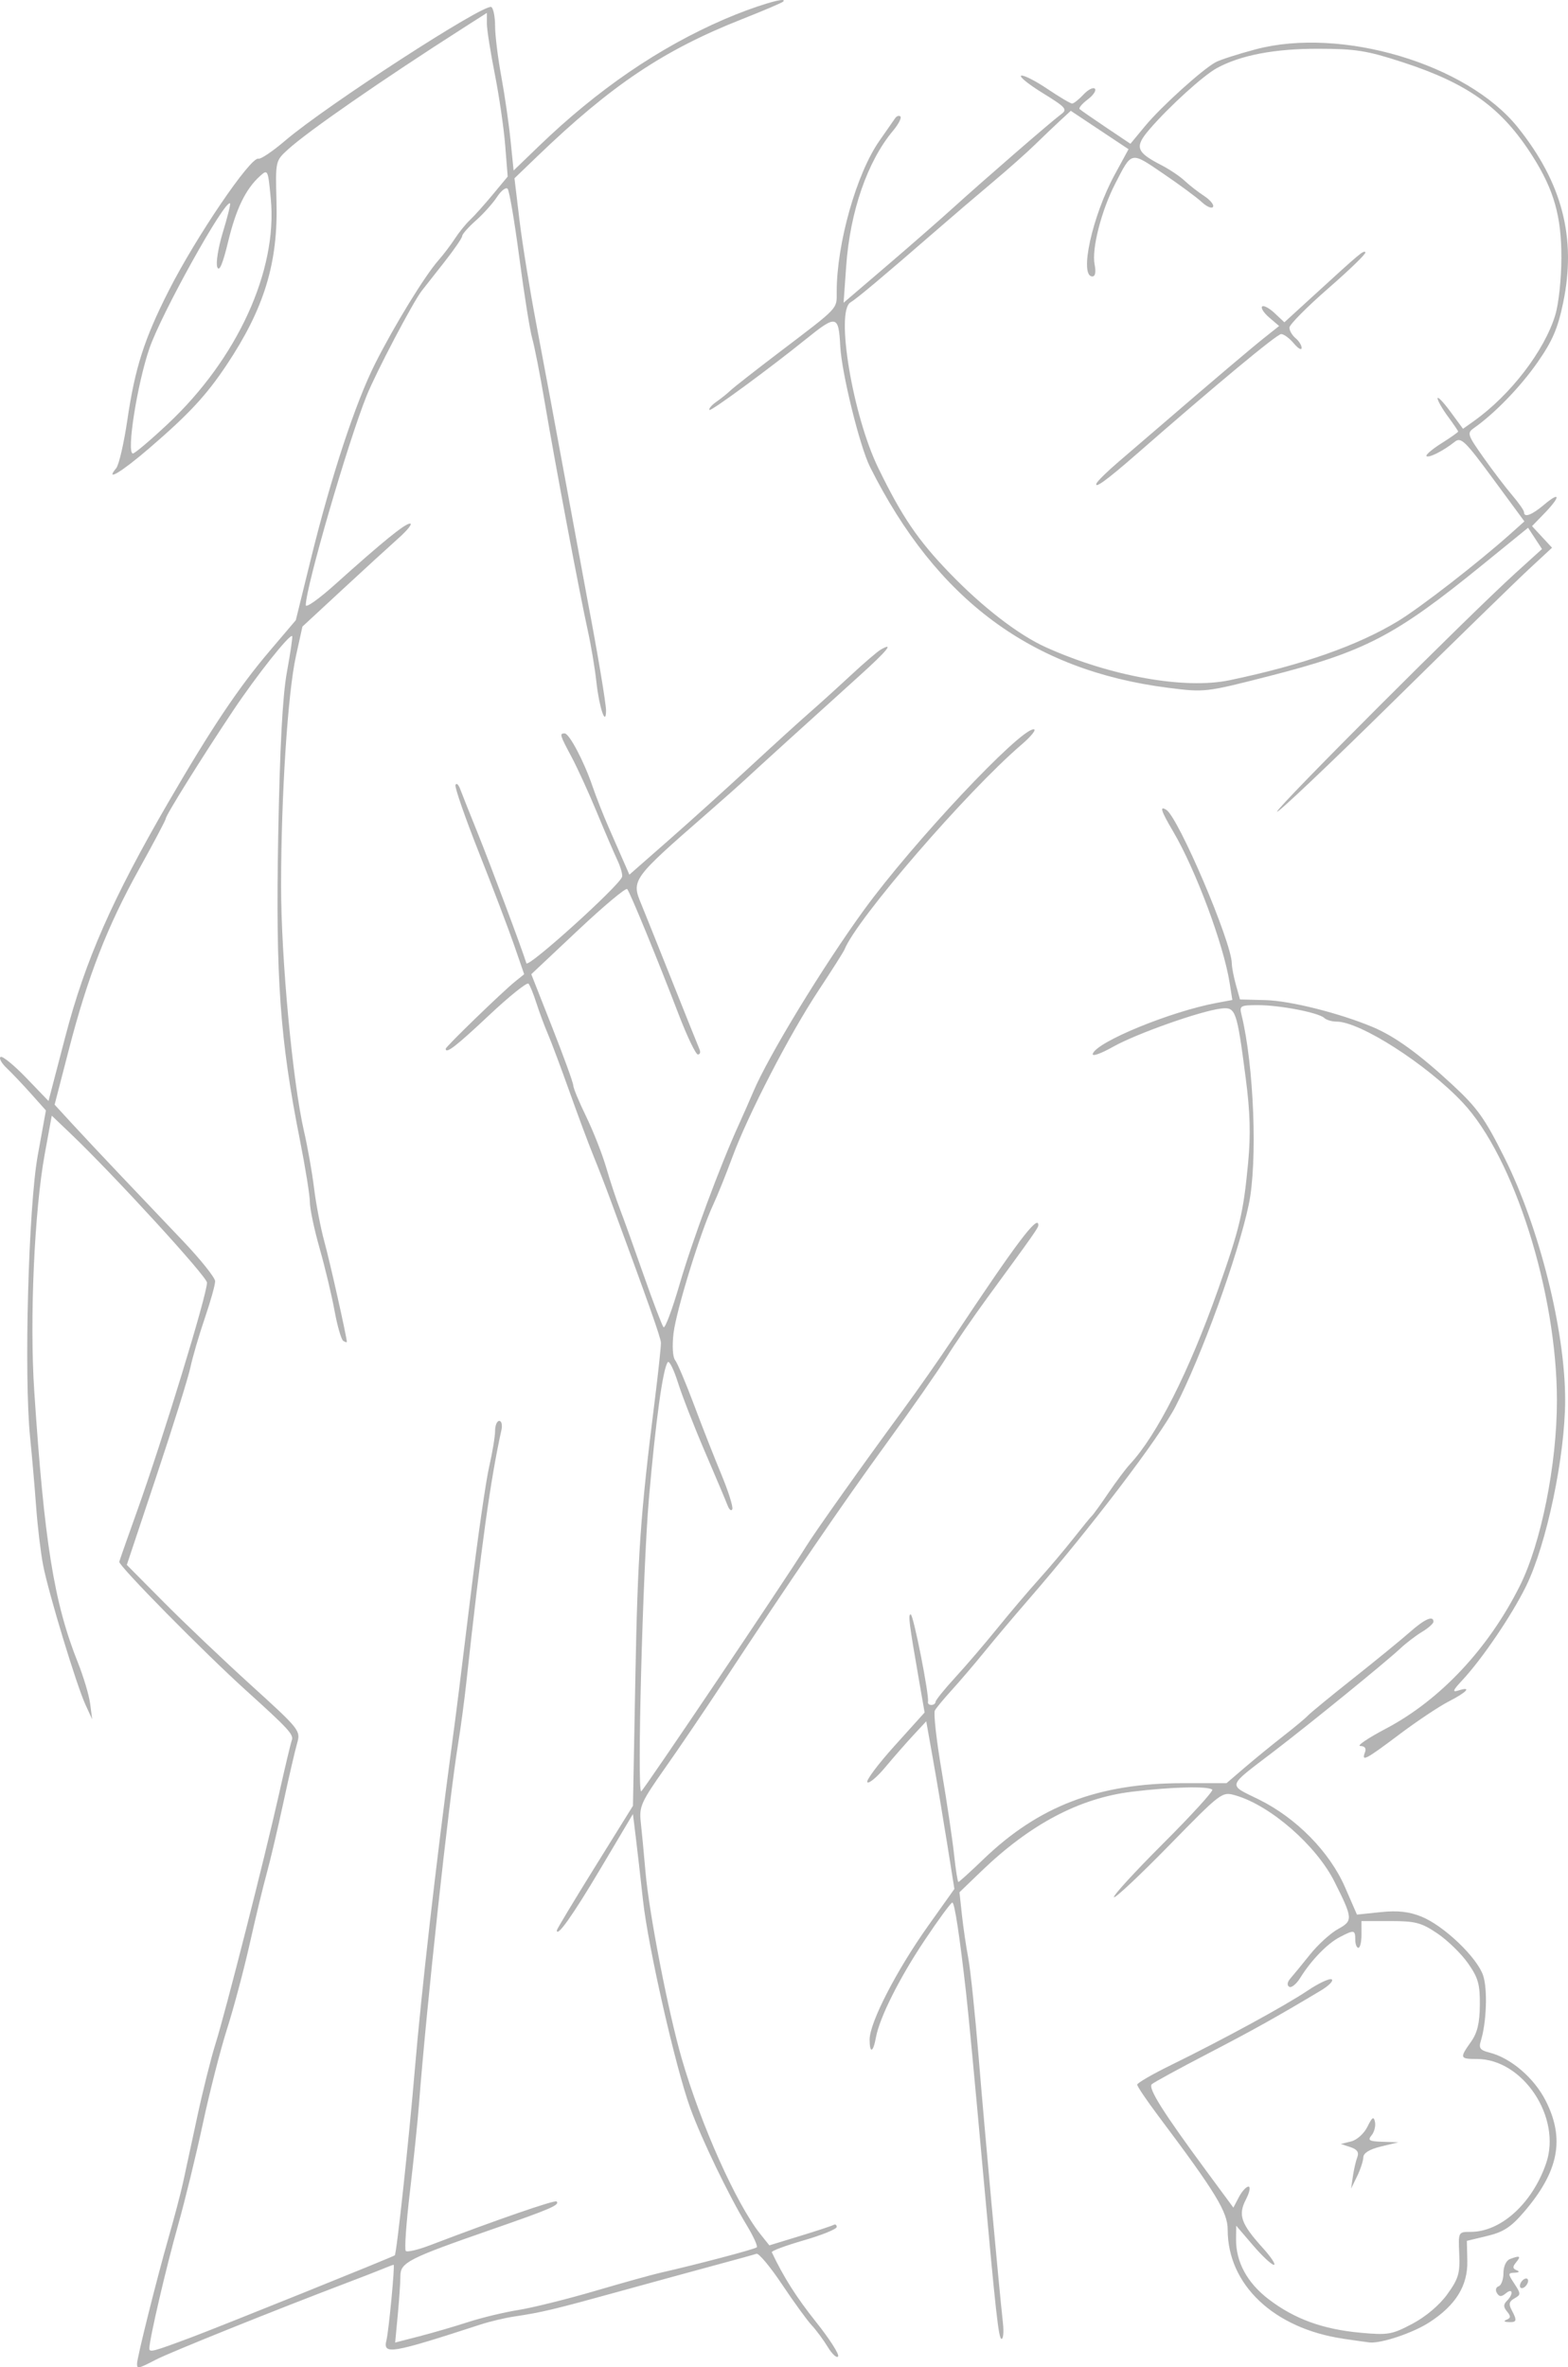 <?xml version="1.0" encoding="UTF-8" standalone="no"?>
<!-- Created with Inkscape (http://www.inkscape.org/) -->

<svg
   xmlns:dc="http://purl.org/dc/elements/1.1/"
   xmlns:cc="http://creativecommons.org/ns#"
   xmlns:rdf="http://www.w3.org/1999/02/22-rdf-syntax-ns#"
   xmlns:svg="http://www.w3.org/2000/svg"
   xmlns="http://www.w3.org/2000/svg"
   xmlns:sodipodi="http://sodipodi.sourceforge.net/DTD/sodipodi-0.dtd"
   xmlns:inkscape="http://www.inkscape.org/namespaces/inkscape"
   width="107.522mm"
   height="162.293mm"
   viewBox="0 0 380.982 575.055"
   id="svg2"
   version="1.1"
   inkscape:version="0.91 r13725"
   sodipodi:docname="Diederichs_Graphik_1144.svg">
  <defs
     id="defs4" />
  <sodipodi:namedview
     id="base"
     pagecolor="#ffffff"
     bordercolor="#666666"
     borderopacity="1.0"
     inkscape:pageopacity="0.0"
     inkscape:pageshadow="2"
     inkscape:zoom="2.8"
     inkscape:cx="-185.09459"
     inkscape:cy="333.68234"
     inkscape:document-units="px"
     inkscape:current-layer="layer1"
     showgrid="false"
     fit-margin-top="0"
     fit-margin-left="0"
     fit-margin-right="0"
     fit-margin-bottom="0"
     inkscape:window-width="1877"
     inkscape:window-height="1176"
     inkscape:window-x="43"
     inkscape:window-y="24"
     inkscape:window-maximized="1" />
  <g
     inkscape:label="Layer 1"
     inkscape:groupmode="layer"
     id="layer1"
     transform="translate(-204.205,-163.137)">
    <path
       style="fill:#b3b3b3"
       d="m 237.5,737.331 c 0,-1.466 4.738,-20.427 7.631,-30.54 1.416,-4.95 3.015,-11.025 3.553,-13.5 0.538,-2.475 2.092,-9.675 3.453,-16 1.361,-6.325 3.329,-14.2 4.373,-17.5 2.421,-7.651 12.016,-45.362 15.487,-60.868 1.461,-6.527 2.858,-12.393 3.104,-13.035 0.525,-1.367 -0.722,-2.727 -11.092,-12.097 -10.277,-9.286 -31.057,-30.369 -30.829,-31.279 0.099,-0.396 2.033,-5.896 4.298,-12.221 6.296,-17.582 17.021,-52.606 17.021,-55.582 0,-1.46 -22.649,-26.191 -33.188,-36.239 l -4.532,-4.321 -1.705,9.321 c -2.53,13.827 -3.7,40.251 -2.55,57.578 2.439,36.754 4.795,51.403 10.609,65.969 1.367,3.424 2.707,7.924 2.978,10 l 0.493,3.774 -1.612,-3.5 c -2.212,-4.803 -9.034,-27.273 -10.323,-34 -0.58,-3.025 -1.333,-9.325 -1.674,-14 -0.341,-4.675 -1.006,-12.325 -1.478,-17 -1.516,-15.01 -0.405,-55.982 1.855,-68.457 l 1.986,-10.957 -3.607,-4.043 c -1.984,-2.223 -4.649,-5.031 -5.922,-6.238 -1.273,-1.208 -1.939,-2.428 -1.479,-2.712 0.46,-0.284 3.267,2.007 6.238,5.093 l 5.402,5.609 1.278,-4.897 c 0.703,-2.693 1.984,-7.597 2.848,-10.897 4.806,-18.371 11.388,-33.334 24.922,-56.653 10.495,-18.082 17.088,-27.931 24.665,-36.847 l 6.374,-7.5 3.692,-15 c 4.918,-19.981 10.812,-37.867 15.621,-47.403 4.63,-9.182 11.987,-21.193 15.279,-24.943 1.281,-1.46 3.114,-3.871 4.073,-5.359 0.959,-1.488 2.598,-3.513 3.642,-4.5 1.044,-0.987 3.536,-3.766 5.536,-6.175 l 3.638,-4.38 -0.607,-7.62 c -0.334,-4.191 -1.473,-11.981 -2.53,-17.312 -1.057,-5.331 -1.923,-10.848 -1.923,-12.26 l 0,-2.568 -5.75,3.675 c -19.787,12.646 -37.77,25.107 -42.597,29.515 -3.03,2.768 -3.032,2.777 -2.766,12.711 0.399,14.851 -2.989,25.922 -12.125,39.619 -4.918,7.373 -9.091,11.873 -18.665,20.122 -6.788,5.849 -11.045,8.43 -8.15,4.941 0.656,-0.79 1.876,-6.078 2.71,-11.75 1.858,-12.625 4.099,-19.624 10.024,-31.313 6.637,-13.093 19.951,-32.685 21.818,-32.106 0.55,0.171 3.475,-1.804 6.5,-4.388 9.946,-8.496 48.467,-33.454 50.087,-32.453 0.502,0.31 0.913,2.391 0.913,4.623 0,2.233 0.675,7.718 1.501,12.191 0.825,4.472 1.838,11.454 2.25,15.515 l 0.749,7.383 6.1,-5.883 c 14.271,-13.763 29.232,-24 45.115,-30.867 7.34,-3.174 15.605,-5.653 14.284,-4.285 -0.275,0.285 -4.775,2.205 -10,4.266 -19.048,7.515 -31.74,16.019 -49.748,33.331 l -5.542,5.328 1.221,10.172 c 0.672,5.595 2.505,16.922 4.075,25.172 1.57,8.25 4.879,26.025 7.354,39.5 2.475,13.475 4.759,25.85 5.075,27.5 2.413,12.603 4.548,25.331 4.528,27 -0.048,4.012 -1.681,-0.86 -2.346,-7 -0.358,-3.3 -1.301,-8.925 -2.095,-12.5 -1.921,-8.642 -7.932,-40.508 -10.469,-55.5 -1.117,-6.6 -2.482,-13.562 -3.035,-15.47 -0.552,-1.909 -1.953,-10.684 -3.114,-19.5 -1.161,-8.817 -2.447,-16.391 -2.858,-16.831 -0.411,-0.441 -1.574,0.459 -2.583,2 -1.009,1.541 -3.326,4.122 -5.149,5.735 -1.822,1.614 -3.313,3.308 -3.313,3.764 0,0.457 -2.039,3.411 -4.531,6.566 -2.492,3.155 -4.877,6.186 -5.3,6.736 -2.191,2.85 -11.113,19.84 -13.39,25.5 -4.553,11.317 -14.766,46.466 -14.776,50.853 -0.002,0.744 3.182,-1.506 7.074,-5 11.726,-10.526 17.06,-14.854 18.272,-14.826 0.633,0.015 -0.649,1.627 -2.849,3.584 -2.2,1.956 -8.345,7.581 -13.656,12.5 l -9.656,8.944 -1.588,7.223 c -1.981,9.009 -3.592,34.012 -3.597,55.81 -0.004,17.555 2.816,47.672 5.579,59.599 0.868,3.747 1.966,9.963 2.439,13.813 0.473,3.85 1.603,9.7 2.51,13 1.316,4.783 5.398,22.977 5.454,24.309 0.007,0.17 -0.385,0.063 -0.871,-0.238 -0.486,-0.301 -1.44,-3.59 -2.12,-7.309 -0.679,-3.719 -2.306,-10.525 -3.616,-15.124 -1.309,-4.599 -2.38,-9.669 -2.38,-11.266 0,-1.598 -1.093,-8.41 -2.428,-15.138 -4.844,-24.407 -5.901,-39.201 -5.267,-73.734 0.401,-21.808 1.053,-34.094 2.122,-39.931 0.849,-4.637 1.42,-8.554 1.27,-8.704 -0.592,-0.592 -8.676,9.61 -14.369,18.136 -7.532,11.278 -16.328,25.374 -16.328,26.166 0,0.33 -2.905,5.827 -6.455,12.217 -7.787,14.015 -12.508,26.138 -17.111,43.942 l -3.454,13.359 4.279,4.658 c 2.353,2.562 7.645,8.199 11.76,12.527 4.115,4.328 10.96,11.528 15.212,16 4.252,4.472 7.739,8.84 7.75,9.706 0.011,0.866 -1.123,4.916 -2.52,9 -1.396,4.084 -2.966,9.45 -3.487,11.925 -0.522,2.475 -4.212,14.283 -8.2,26.24 l -7.252,21.74 8.989,9.065 c 4.944,4.986 14.458,14.032 21.143,20.103 11.953,10.856 12.138,11.09 11.239,14.195 -0.503,1.736 -2.03,8.332 -3.393,14.657 -1.363,6.325 -3.166,13.975 -4.006,17 -0.841,3.025 -2.688,10.675 -4.106,17 -1.418,6.325 -3.888,15.607 -5.489,20.626 -1.602,5.019 -4.25,15.369 -5.885,23 -1.635,7.631 -4.37,18.824 -6.078,24.874 -2.878,10.196 -6.935,27.628 -6.935,29.796 0,1.045 0.731,0.855 10,-2.6 6.826,-2.544 49.296,-19.657 49.632,-19.998 0.452,-0.459 3.481,-28.552 4.874,-45.198 1.549,-18.509 5.21,-50.591 8.96,-78.5 1.163,-8.655 1.954,-14.957 4.582,-36.5 1.678,-13.75 3.703,-27.84 4.501,-31.312 0.798,-3.472 1.451,-7.409 1.451,-8.75 0,-1.341 0.459,-2.438 1.019,-2.438 0.56,0 0.794,1.012 0.518,2.25 -2.624,11.791 -4.924,28.331 -8.517,61.25 -0.48,4.4 -1.385,11.15 -2.011,15 -2.257,13.885 -7.739,64.397 -9.496,87.5 -0.314,4.125 -1.306,13.689 -2.204,21.254 -0.899,7.565 -1.352,14.036 -1.007,14.381 0.345,0.345 3.006,-0.282 5.913,-1.393 16.05,-6.134 30.299,-11.062 30.733,-10.628 0.839,0.839 -1.445,1.826 -15.688,6.772 -20.363,7.072 -22.257,8.038 -22.266,11.351 -0.004,1.52 -0.292,5.774 -0.639,9.454 l -0.632,6.691 5.889,-1.519 c 3.239,-0.835 8.57,-2.39 11.847,-3.455 3.277,-1.065 8.776,-2.387 12.22,-2.937 3.444,-0.55 11.788,-2.621 18.542,-4.602 6.754,-1.981 13.855,-3.959 15.78,-4.396 9.116,-2.07 23.126,-5.766 23.58,-6.22 0.279,-0.279 -0.823,-2.7 -2.448,-5.38 -4.336,-7.151 -10.973,-20.923 -13.701,-28.428 -3.58,-9.848 -10.243,-39.111 -11.486,-50.446 -0.603,-5.5 -1.402,-12.475 -1.774,-15.5 l -0.677,-5.5 -7.838,13.204 c -6.74,11.353 -10.655,16.884 -10.655,15.052 0,-0.269 4.162,-7.187 9.25,-15.372 l 9.25,-14.883 0.58,-31 c 0.563,-30.089 1.235,-39.752 4.658,-67 0.898,-7.15 1.598,-13.675 1.555,-14.5 -0.068,-1.294 -2.913,-9.342 -12.372,-35 -1.115,-3.025 -2.947,-7.75 -4.07,-10.5 -1.123,-2.75 -3.724,-9.725 -5.78,-15.5 -2.056,-5.775 -4.417,-12.075 -5.246,-14 -0.83,-1.925 -2.084,-5.3 -2.787,-7.5 -0.703,-2.2 -1.569,-4.322 -1.923,-4.715 -0.354,-0.393 -4.688,3.087 -9.629,7.733 -7.969,7.493 -10.485,9.433 -10.485,8.085 0,-0.497 13.695,-13.763 16.783,-16.259 l 2.283,-1.845 -2.418,-7 c -1.33,-3.85 -5.174,-13.962 -8.542,-22.472 -3.369,-8.509 -5.948,-15.934 -5.732,-16.5 0.216,-0.566 0.727,-0.128 1.136,0.972 0.409,1.1 2.288,5.825 4.177,10.5 3.163,7.828 10.978,28.708 11.917,31.841 0.37,1.234 22.385,-18.631 23.241,-20.971 0.19,-0.52 -0.334,-2.391 -1.165,-4.157 -0.831,-1.767 -3.094,-7.037 -5.028,-11.712 -1.935,-4.675 -4.673,-10.661 -6.085,-13.303 -2.851,-5.333 -2.957,-5.697 -1.668,-5.697 1.127,0 4.734,6.85 6.78,12.875 0.853,2.512 2.643,7.056 3.977,10.096 1.334,3.041 2.999,6.837 3.699,8.436 l 1.273,2.908 9.436,-8.275 c 5.19,-4.551 14.122,-12.61 19.85,-17.908 5.728,-5.298 12.226,-11.208 14.441,-13.133 2.215,-1.925 6.691,-5.975 9.947,-9 3.256,-3.025 6.578,-5.879 7.384,-6.342 3.379,-1.942 1.619,0.234 -5.066,6.264 -12.147,10.958 -24.822,22.464 -27.627,25.077 -1.475,1.375 -5.78,5.2 -9.566,8.5 -18.156,15.826 -18.365,16.115 -15.896,22 0.461,1.1 3.709,9.2 7.218,18 3.509,8.8 6.623,16.562 6.922,17.25 0.299,0.688 0.121,1.25 -0.395,1.25 -0.516,0 -2.621,-4.388 -4.677,-9.75 -5.233,-13.647 -11.796,-29.62 -12.504,-30.434 -0.327,-0.376 -5.704,4.124 -11.948,10 l -11.353,10.684 5.103,12.954 c 2.807,7.125 5.103,13.457 5.103,14.073 0,0.616 1.408,4.011 3.129,7.546 1.721,3.535 3.918,9.127 4.882,12.427 0.964,3.3 2.451,7.8 3.304,10 0.853,2.2 3.442,9.4 5.753,16 2.311,6.6 4.497,12.334 4.859,12.742 0.361,0.408 2.128,-4.317 3.927,-10.5 3.073,-10.563 9.77,-28.609 14.379,-38.742 1.126,-2.475 2.707,-6.062 3.513,-7.971 3.664,-8.674 16.912,-30.425 26.885,-44.144 11.865,-16.32 37.762,-43.885 41.23,-43.885 0.77,0 -0.57,1.688 -2.977,3.75 -13.259,11.359 -40.039,42.354 -42.985,49.75 -0.219,0.55 -3.06,5.027 -6.312,9.949 -7.059,10.682 -17.119,30.143 -20.961,40.551 -1.523,4.125 -3.609,9.3 -4.636,11.5 -3.107,6.656 -8.969,25.66 -9.635,31.234 -0.36,3.013 -0.199,5.771 0.38,6.5 0.553,0.696 2.605,5.541 4.561,10.766 1.956,5.225 4.949,12.847 6.651,16.938 1.703,4.091 2.914,7.916 2.691,8.5 -0.222,0.584 -0.747,0.162 -1.165,-0.938 -0.419,-1.1 -2.888,-6.95 -5.488,-13 -2.6,-6.05 -5.544,-13.593 -6.542,-16.763 -0.998,-3.17 -2.112,-5.42 -2.474,-5 -1.175,1.36 -2.972,14.346 -4.602,33.263 -1.488,17.273 -2.904,71 -1.871,71 0.425,0 35.354,-51.861 40.006,-59.4 2.253,-3.651 13.561,-19.58 23.498,-33.1 3.638,-4.95 9.151,-12.825 12.251,-17.5 15.351,-23.149 20.75,-30.315 20.75,-27.541 0,0.633 -1.113,2.217 -12.386,17.619 -3.453,4.718 -7.928,11.243 -9.945,14.5 -2.017,3.257 -8.583,12.673 -14.591,20.923 -10.569,14.513 -23.252,33.062 -39.656,58 -4.342,6.6 -10.726,16.015 -14.187,20.921 -5.728,8.12 -6.253,9.288 -5.843,13 0.248,2.243 0.764,7.679 1.148,12.079 0.89,10.212 5.535,34.134 8.835,45.5 4.66,16.054 13.248,35.23 19.018,42.467 l 2.243,2.813 7.433,-2.272 c 4.088,-1.249 7.77,-2.464 8.183,-2.699 0.412,-0.235 0.75,-0.007 0.75,0.507 0,0.514 -3.609,1.977 -8.019,3.251 -4.411,1.274 -7.898,2.573 -7.75,2.885 2.885,6.084 5.971,10.944 10.791,16.991 3.24,4.065 5.635,7.803 5.324,8.306 -0.311,0.504 -1.43,-0.505 -2.487,-2.242 -1.056,-1.737 -2.83,-4.135 -3.942,-5.328 -1.112,-1.194 -4.358,-5.666 -7.213,-9.939 -2.855,-4.272 -5.644,-7.611 -6.197,-7.418 -0.553,0.193 -4.606,1.317 -9.006,2.499 -4.4,1.182 -15.2,4.136 -24,6.565 -16.37,4.518 -19.036,5.155 -26,6.207 -2.2,0.332 -5.8,1.189 -8,1.904 -21.897,7.117 -23.793,7.432 -22.896,3.813 0.56,-2.261 2.088,-18.311 1.743,-18.311 -0.139,0 -1.287,0.43 -2.55,0.956 -1.263,0.526 -5.222,2.065 -8.797,3.42 -17.187,6.517 -42.904,16.859 -46.344,18.637 -4.405,2.277 -4.655,2.332 -4.655,1.027 z m 7.441,-471.178 c 16.883,-15.824 26.698,-37.218 25.066,-54.639 -0.676,-7.211 -0.731,-7.329 -2.631,-5.61 -3.494,3.162 -5.816,7.949 -7.753,15.983 -1.294,5.367 -2.134,7.346 -2.618,6.164 -0.393,-0.96 0.209,-4.758 1.341,-8.467 1.129,-3.699 1.918,-6.861 1.754,-7.026 -1.16,-1.16 -16.663,26.699 -19.588,35.201 -2.985,8.676 -5.634,25.533 -4.013,25.533 0.455,0 4.254,-3.212 8.443,-7.138 z m 285.559,465.078 c -16.77,-2.489 -28,-13.099 -28,-26.454 0,-4.309 -2.894,-9.053 -16.926,-27.745 -2.791,-3.718 -5.067,-7.093 -5.059,-7.5 0.009,-0.407 3.69,-2.54 8.18,-4.74 12.62,-6.183 27.792,-14.449 33.224,-18.101 2.705,-1.819 5.339,-3.048 5.851,-2.732 0.513,0.317 -0.67,1.534 -2.628,2.705 -10.845,6.484 -16.338,9.55 -27.643,15.426 -6.875,3.574 -12.918,6.872 -13.43,7.33 -1.004,0.898 2.693,6.777 13.318,21.179 l 6.497,8.806 1.339,-2.556 c 0.737,-1.406 1.787,-2.556 2.333,-2.556 0.547,0 0.263,1.412 -0.629,3.139 -1.954,3.779 -1.22,5.872 4.142,11.808 2.014,2.23 3.207,4.054 2.65,4.054 -0.557,0 -2.843,-2.138 -5.081,-4.75 l -4.069,-4.75 -0.035,3.23 c -0.06,5.569 2.698,10.656 7.949,14.66 6.248,4.764 13.111,7.264 22.269,8.109 6.703,0.619 7.649,0.456 12.609,-2.165 3.264,-1.725 6.59,-4.535 8.5,-7.183 2.712,-3.759 3.105,-5.082 2.9,-9.75 -0.238,-5.395 -0.234,-5.401 2.782,-5.401 7.348,0 14.952,-6.896 18.316,-16.609 3.857,-11.138 -5.585,-25.391 -16.82,-25.391 -4.139,0 -4.22,-0.236 -1.435,-4.148 1.554,-2.182 2.12,-4.525 2.162,-8.944 0.048,-5.067 -0.397,-6.633 -2.894,-10.186 -1.623,-2.309 -4.958,-5.554 -7.412,-7.21 -3.906,-2.638 -5.331,-3.012 -11.461,-3.012 l -7,0 0.01,3.25 c 0.005,1.788 -0.332,3.25 -0.75,3.25 -0.418,0 -0.76,-0.9 -0.76,-2 0,-2.38 -0.287,-2.424 -3.8,-0.589 -2.995,1.565 -6.926,5.623 -9.562,9.871 -0.949,1.53 -2.16,2.514 -2.69,2.186 -0.584,-0.361 -0.469,-1.16 0.294,-2.029 0.692,-0.788 2.833,-3.4 4.758,-5.804 1.925,-2.404 4.969,-5.18 6.765,-6.169 3.718,-2.047 3.682,-2.561 -0.804,-11.508 -4.427,-8.828 -15.582,-18.556 -24.071,-20.99 -3.282,-0.941 -3.39,-0.861 -16.136,12.169 -7.058,7.214 -13.081,12.868 -13.385,12.564 -0.304,-0.304 5.076,-6.174 11.956,-13.044 6.88,-6.87 12.247,-12.753 11.926,-13.074 -0.913,-0.913 -9.905,-0.681 -19.567,0.504 -12.707,1.558 -24.656,7.867 -36.517,19.281 l -5.334,5.132 0.595,5.5 c 0.327,3.025 1.024,7.75 1.547,10.5 0.523,2.75 1.672,13.775 2.552,24.5 1.441,17.554 4.831,54.625 5.876,64.25 0.224,2.062 0.069,3.75 -0.345,3.75 -0.718,0 -1.393,-6.085 -4.547,-41 -2.004,-22.183 -3.482,-37.81 -4.066,-43 -1.559,-13.834 -2.8,-22 -3.345,-22 -0.339,0 -3.395,4.162 -6.791,9.25 -6.121,9.169 -10.902,18.719 -11.771,23.509 -0.672,3.704 -1.539,3.999 -1.539,0.524 0,-4.13 6.557,-16.858 14.262,-27.685 l 6.336,-8.903 -1.772,-11.097 c -0.975,-6.103 -2.513,-15.265 -3.419,-20.359 l -1.647,-9.262 -3.13,3.366 c -1.721,1.851 -4.781,5.343 -6.799,7.76 -2.018,2.417 -3.991,4.072 -4.385,3.678 -0.393,-0.393 2.577,-4.367 6.6,-8.831 l 7.316,-8.115 -1.333,-7.667 c -2.46,-14.147 -2.715,-16.167 -2.045,-16.167 0.653,0 4.558,19.769 4.198,21.25 -0.1,0.412 0.267,0.75 0.817,0.75 0.55,0 1.009,-0.338 1.02,-0.75 0.011,-0.412 2.148,-3.065 4.75,-5.895 2.602,-2.83 7.205,-8.201 10.23,-11.937 3.025,-3.736 7.553,-9.071 10.063,-11.855 2.51,-2.784 6.335,-7.313 8.5,-10.063 2.165,-2.75 4.192,-5.225 4.503,-5.5 0.311,-0.275 2.093,-2.75 3.959,-5.5 1.866,-2.75 4.227,-5.9 5.248,-7 6.535,-7.045 14.287,-22.379 21.281,-42.096 5.375,-15.151 6.256,-18.845 7.413,-31.08 0.651,-6.881 0.497,-12.306 -0.583,-20.584 -2.161,-16.561 -2.424,-17.307 -5.952,-16.912 -4.909,0.549 -20.606,6.1 -26.288,9.296 -3.036,1.708 -5.168,2.441 -4.922,1.694 0.957,-2.907 18.892,-10.27 30.095,-12.356 l 3.817,-0.71 -0.651,-4.126 c -1.476,-9.347 -8.246,-27.495 -13.733,-36.813 -2.963,-5.032 -3.37,-6.314 -1.667,-5.262 2.947,1.821 15.904,32.206 15.922,37.337 0.003,0.886 0.451,3.213 0.995,5.172 l 0.989,3.561 6.255,0.164 c 5.969,0.156 17.979,3.176 25.994,6.536 5.386,2.258 11.26,6.508 19.352,14.003 6.099,5.649 7.879,8.149 12.73,17.872 8.427,16.89 14.681,41.897 14.678,58.685 -0.002,13.674 -4.499,35.088 -9.509,45.291 -3.466,7.057 -10.657,17.655 -15.49,22.83 -2.305,2.467 -2.498,2.975 -0.948,2.483 3.388,-1.075 2.113,0.392 -2.293,2.64 -2.333,1.19 -7.747,4.799 -12.029,8.02 -8.26,6.211 -9.283,6.744 -8.367,4.356 0.372,-0.97 -0.032,-1.511 -1.143,-1.531 -0.945,-0.017 1.858,-1.916 6.229,-4.219 13.188,-6.949 24.885,-19.409 32.519,-34.638 5.189,-10.353 9.034,-29.536 9.034,-45.075 0,-26.153 -10.425,-59.106 -22.896,-72.371 -8.727,-9.283 -24.908,-19.663 -30.654,-19.665 -1.127,-4.3e-4 -2.478,-0.403 -3,-0.894 -1.373,-1.291 -10.789,-3.107 -16.108,-3.107 -4.226,0 -4.519,0.164 -4.002,2.25 3.055,12.343 3.959,35.93 1.773,46.25 -2.64,12.462 -11.483,36.824 -17.785,49 -3.926,7.585 -20.675,29.567 -35.809,47 -3.343,3.85 -8.089,9.475 -10.547,12.5 -2.458,3.025 -6.045,7.227 -7.971,9.338 -1.925,2.111 -3.792,4.361 -4.148,5 -0.356,0.639 0.385,7.248 1.646,14.686 1.262,7.438 2.618,16.551 3.014,20.25 0.396,3.699 0.872,6.726 1.058,6.726 0.186,0 2.94,-2.5 6.12,-5.555 13.455,-12.928 27.936,-18.445 48.418,-18.445 l 10.61,0 4.391,-3.767 c 2.415,-2.072 6.641,-5.521 9.391,-7.665 2.75,-2.144 5.45,-4.393 6,-4.997 0.55,-0.605 5.5,-4.665 11,-9.023 5.5,-4.358 11.689,-9.414 13.753,-11.236 3.64,-3.212 5.747,-4.139 5.747,-2.528 0,0.431 -1.238,1.531 -2.75,2.443 -1.512,0.912 -3.875,2.714 -5.25,4.003 -3.581,3.358 -21.883,18.247 -30.86,25.106 -11.48,8.77 -11.202,7.866 -3.568,11.624 9.097,4.479 17.202,12.725 20.941,21.309 l 2.9,6.657 5.726,-0.599 c 4.164,-0.435 6.866,-0.142 9.904,1.073 5.453,2.182 13.584,9.938 15.038,14.346 1.104,3.346 0.807,11.455 -0.581,15.875 -0.542,1.726 -0.157,2.249 2.07,2.808 5.217,1.309 10.901,6.173 13.716,11.737 4.692,9.274 3.15,17.157 -5.28,26.983 -3.168,3.692 -5.006,4.892 -8.938,5.836 l -4.951,1.188 0.111,4.855 c 0.137,6.028 -2.801,10.786 -9.228,14.944 -3.97,2.568 -11.664,5.159 -14.5,4.883 -0.55,-0.054 -3.475,-0.465 -6.5,-0.914 z m 39.792,-4.616 c 1.011,-0.406 1.031,-0.833 0.092,-1.963 -0.908,-1.095 -0.919,-1.726 -0.042,-2.603 1.654,-1.654 1.436,-3.233 -0.253,-1.832 -1.083,0.899 -1.589,0.883 -2.177,-0.069 -0.428,-0.693 -0.247,-1.412 0.411,-1.632 0.647,-0.216 1.177,-1.657 1.177,-3.202 0,-1.64 0.659,-3.062 1.582,-3.417 2.416,-0.927 2.772,-0.738 1.499,0.796 -0.894,1.077 -0.864,1.523 0.128,1.921 0.813,0.326 0.634,0.548 -0.481,0.597 -1.681,0.075 -1.684,0.215 -0.065,2.686 1.603,2.446 1.604,2.665 0.016,3.553 -1.297,0.726 -1.457,1.385 -0.685,2.828 1.386,2.591 1.276,3.025 -0.743,2.933 -1.113,-0.05 -1.28,-0.268 -0.458,-0.597 z m 3.208,-8.206 c 0,-0.55 0.45,-1.278 1,-1.618 0.55,-0.34 1,-0.168 1,0.382 0,0.55 -0.45,1.278 -1,1.618 -0.55,0.34 -1,0.168 -1,-0.382 z m -40.58,-26.618 c 0.242,-1.65 0.729,-3.747 1.082,-4.66 0.452,-1.168 -0.046,-1.887 -1.68,-2.426 l -2.322,-0.767 2.5,-0.616 c 1.401,-0.345 3.141,-1.916 3.958,-3.574 1.164,-2.362 1.533,-2.595 1.833,-1.16 0.206,0.989 -0.168,2.451 -0.83,3.25 -1.016,1.224 -0.598,1.471 2.667,1.572 l 3.872,0.12 -4.25,1.022 c -2.776,0.668 -4.266,1.58 -4.295,2.63 -0.025,0.884 -0.704,2.958 -1.51,4.608 l -1.464,3 z M 514.5,360.291 c 0,-1.071 46.509,-47.589 57.937,-57.947 l 6.437,-5.835 -1.694,-2.586 -1.694,-2.586 -11.243,9.139 c -21.104,17.155 -28.386,20.943 -51.743,26.916 -15.386,3.935 -15.566,3.955 -24.5,2.817 -33.128,-4.222 -56.216,-21.334 -72.41,-53.666 -2.487,-4.966 -6.878,-22.76 -7.219,-29.254 -0.401,-7.648 -0.922,-7.757 -8.371,-1.747 -8.749,7.058 -23.034,17.546 -23.4,17.18 -0.263,-0.263 0.484,-1.154 1.662,-1.978 1.177,-0.825 2.725,-2.066 3.44,-2.759 0.715,-0.693 6.018,-4.845 11.786,-9.228 14.763,-11.218 14.013,-10.429 14.013,-14.749 0,-11.716 4.816,-28.727 10.381,-36.671 1.715,-2.449 3.432,-4.911 3.814,-5.471 0.383,-0.56 0.964,-0.751 1.291,-0.424 0.328,0.328 -0.488,1.889 -1.811,3.471 -6.207,7.415 -10.418,19.578 -11.364,32.822 l -0.639,8.947 10.414,-8.905 c 5.728,-4.898 12.914,-11.174 15.971,-13.947 7.526,-6.828 24.18,-21.263 26.425,-22.904 1.663,-1.216 1.285,-1.659 -4.445,-5.195 -3.445,-2.126 -5.788,-4.025 -5.206,-4.218 0.581,-0.194 3.439,1.252 6.35,3.212 2.911,1.96 5.619,3.565 6.017,3.565 0.398,0 1.637,-0.98 2.753,-2.177 1.116,-1.197 2.364,-1.842 2.774,-1.432 0.41,0.41 -0.366,1.584 -1.724,2.609 -1.359,1.025 -2.252,2.077 -1.985,2.338 0.267,0.261 3.155,2.267 6.418,4.456 l 5.933,3.981 3.567,-4.31 c 3.886,-4.696 13.96,-13.803 17.165,-15.518 1.103,-0.59 5.47,-1.993 9.704,-3.117 20.797,-5.52 51.303,3.544 63.651,18.913 10.843,13.496 14.33,26.96 11.051,42.67 -1.308,6.266 -2.61,9.285 -6.255,14.5 -4.152,5.94 -10.376,12.369 -15.386,15.891 -1.756,1.234 -1.637,1.614 2.229,7.095 2.246,3.185 5.394,7.323 6.994,9.196 1.6,1.873 2.911,3.742 2.912,4.155 0.004,1.431 1.865,0.737 4.926,-1.839 3.953,-3.326 3.986,-1.944 0.05,2.116 l -3.027,3.123 2.43,2.622 2.43,2.622 -5.653,5.245 c -3.109,2.885 -18.14,17.542 -33.403,32.572 -15.262,15.03 -27.75,26.86 -27.75,26.29 z m -11.5,-31.925 c 17.706,-3.707 31.088,-8.404 40.891,-14.355 5.462,-3.316 19.494,-14.205 27.344,-21.22 l 3.357,-3 -7.612,-10.345 c -6.793,-9.231 -7.794,-10.2 -9.296,-9 -2.753,2.199 -6.343,4.019 -6.876,3.486 -0.273,-0.273 1.345,-1.66 3.597,-3.082 2.252,-1.422 4.094,-2.717 4.094,-2.878 0,-0.161 -1.125,-1.818 -2.5,-3.682 -1.375,-1.864 -2.5,-3.84 -2.5,-4.391 0,-0.551 1.39,0.888 3.09,3.199 l 3.09,4.201 2.676,-1.905 c 8.878,-6.322 17.116,-17.059 19.744,-25.733 0.831,-2.743 1.479,-8.842 1.484,-13.961 0.01,-10.042 -1.806,-16.428 -6.999,-24.616 -7.451,-11.75 -15.583,-17.629 -31.583,-22.835 -8.674,-2.822 -11.392,-3.256 -20.5,-3.269 -10.625,-0.016 -18.874,1.56 -24.637,4.706 -3.307,1.805 -11.664,9.399 -16.36,14.867 -3.693,4.3 -3.284,5.52 2.929,8.725 1.962,1.012 4.478,2.702 5.593,3.757 1.114,1.054 3.248,2.718 4.741,3.696 1.494,0.979 2.471,2.176 2.172,2.66 -0.299,0.484 -1.533,-0.042 -2.741,-1.169 -1.208,-1.127 -5.429,-4.243 -9.38,-6.924 -7.969,-5.408 -7.543,-5.499 -11.661,2.493 -3.349,6.499 -5.736,15.853 -4.994,19.565 0.371,1.856 0.173,2.935 -0.538,2.935 -3.254,0 -0.037,-14.68 5.413,-24.703 l 3.373,-6.203 -7.016,-4.664 -7.016,-4.664 -2.565,2.367 c -1.411,1.302 -4.196,3.958 -6.189,5.903 -1.993,1.945 -6.549,5.987 -10.124,8.983 -3.575,2.996 -10.135,8.605 -14.577,12.464 -12.104,10.516 -18.56,15.926 -20.069,16.817 -3.689,2.179 0.551,27.503 6.732,40.2 5.797,11.91 9.657,17.586 17.414,25.611 8.048,8.325 16.7,14.984 23.366,17.984 15.639,7.039 33.704,10.269 44.634,7.981 z M 470.617,280.58 c 0.211,-0.556 2.633,-2.933 5.383,-5.281 2.75,-2.349 7.475,-6.403 10.5,-9.01 12.379,-10.665 21.805,-18.652 25.055,-21.23 l 3.445,-2.731 -2.392,-2.044 c -1.315,-1.124 -2.101,-2.334 -1.746,-2.689 0.355,-0.355 1.719,0.363 3.03,1.595 l 2.385,2.24 6.861,-6.272 c 11.845,-10.828 12.329,-11.233 12.826,-10.736 0.267,0.267 -3.778,4.198 -8.99,8.734 -5.211,4.537 -9.475,8.843 -9.475,9.569 0,0.726 0.675,1.88 1.5,2.565 0.825,0.685 1.485,1.752 1.467,2.372 -0.018,0.62 -0.878,0.115 -1.91,-1.122 -1.032,-1.238 -2.41,-2.25 -3.061,-2.25 -1.026,0 -15.711,12.193 -35.331,29.333 -6.92,6.046 -10.074,8.343 -9.548,6.956 z"
       id="path3628"
       inkscape:connector-curvature="0"
       sodipodi:nodetypes="sssssssscssscsssscssssscsssscsssscsssssscssscsssssssscssssscssssscssssssssssssssssscscsscscsssccssssssssssscssscssscssssssssssscssssssssssscscscscsssssssssscssscsscssssssssscsssssssssssssscssssssssssssssscsssssscsssssssssssssscssssssssssssssssssscscsscsssssssssssssssssssscsssssssscssssssscsssssscssssssssssssssccssssssssssssscsscsssssssssssscsscsssscsscscsssssssssssssscssscscsssscsssssscssssssssssssscssssscssssssssssscsssssssscsscscccssssssscccssccsssssssscssssscssscssscccssssssssssssccsscsssscssssssscssssssssscsscccsssssscsssssssscsscssssssssssssssscccssssssssssssscssscscssssssss" />
  </g>
</svg>
